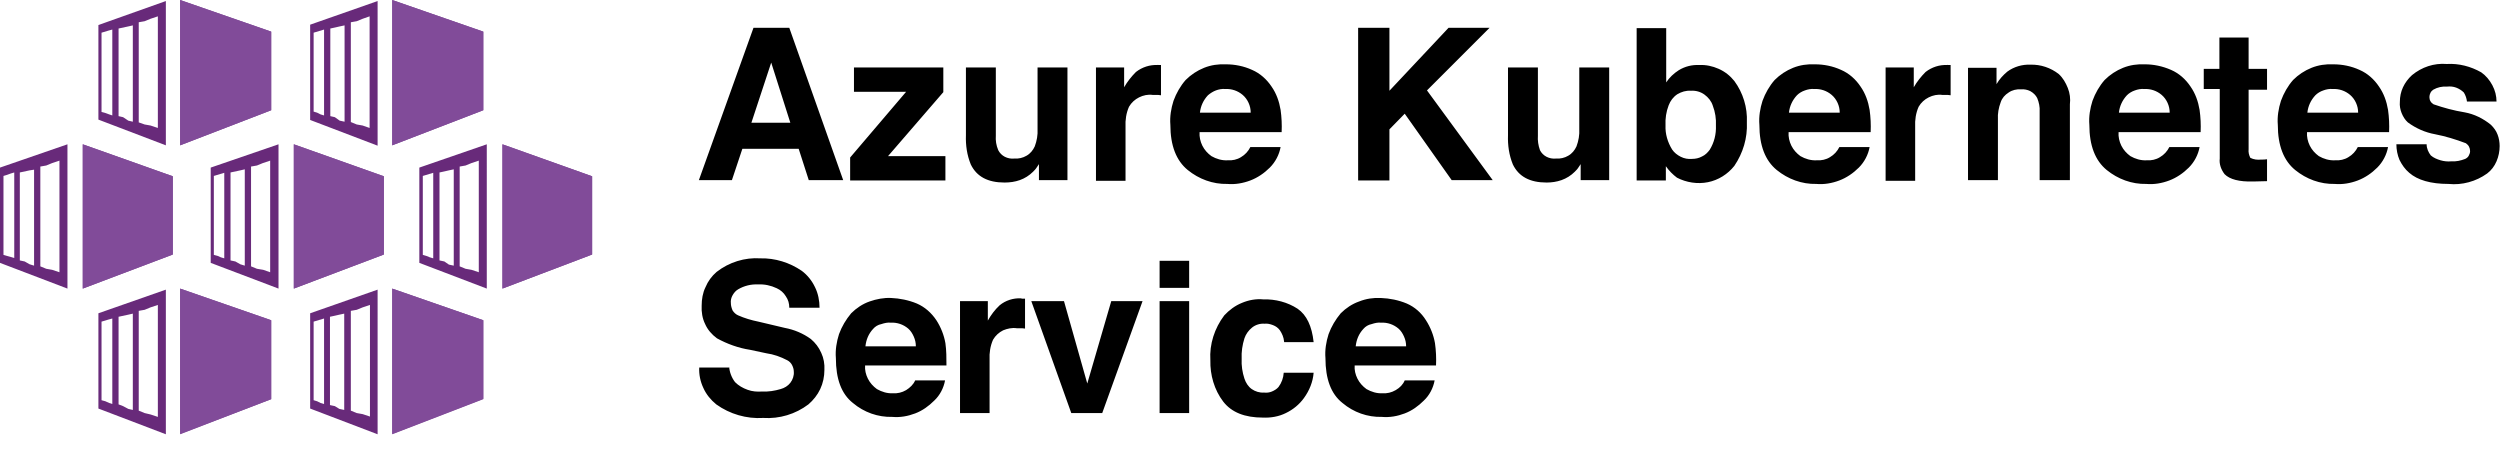 <?xml version="1.0" encoding="utf-8"?>
<!-- Generator: Adobe Illustrator 25.4.0, SVG Export Plug-In . SVG Version: 6.00 Build 0)  -->
<svg version="1.1" id="Layer_1" xmlns="http://www.w3.org/2000/svg" xmlns:xlink="http://www.w3.org/1999/xlink" x="0px" y="0px"
	 viewBox="0 0 719 131" style="enable-background:new 0 0 719 131;" xml:space="preserve">
<style type="text/css">
	.st0{fill:#814B99;}
	.st1{fill:#682A7A;}
</style>
<path class="st0" d="M78,31.7L51.8,41.8V0L78,9.1V31.7L78,31.7z"/>
<path class="st1" d="M41.6,35.8l-1.7-0.6V6.4l1.7-0.3l1.7-0.7l2.1-0.7v32.1l-2.1-0.7L41.6,35.8z M35.4,33.7l-1.3-0.3V8.2l1.4-0.3
	l1.4-0.3l1.3-0.3v27.7l-1.3-0.3L35.4,33.7z M30.3,32.5l-1.1-0.3V9.4l1-0.3l1-0.3l1.1-0.3v24.7l-0.9-0.3L30.3,32.5z M28.3,7.2v27.2
	l19.4,7.4V0.3L28.3,7.2z"/>
<path class="st0" d="M139,31.7l-26.2,10.1V0L139,9.1V31.7L139,31.7z"/>
<path class="st1" d="M102.6,35.8l-1.7-0.7V6.4l1.7-0.3l1.7-0.7l2-0.7v32.1l-2-0.7L102.6,35.8z M96.3,33.7L95,33.4V8.2l1.4-0.3
	l1.3-0.3l1.4-0.3v27.7l-1.4-0.3L96.3,33.7z M91.2,32.4l-1-0.3V9.4l1-0.3l1-0.3l1-0.3v24.7l-1-0.3L91.2,32.4z M89.2,7.1v27.4
	l19.4,7.4V0.3L89.2,7.1z"/>
<path class="st0" d="M78,114.8l-26.2,10.1V83L78,92.1V114.8L78,114.8z"/>
<path class="st1" d="M41.6,118.8l-1.7-0.7V89.4l1.7-0.3l1.7-0.7l2.1-0.7v32.2l-2.1-0.7L41.6,118.8z M35.4,116.8l-1.3-0.5V91.1
	l1.4-0.3l1.4-0.3l1.3-0.3v27.7l-1.3-0.3L35.4,116.8z M30.3,115.4l-1.1-0.3V92.5l1-0.3l1-0.3l1.1-0.3v24.6l-0.9-0.3L30.3,115.4z
	 M28.3,90.1v27.4l19.4,7.4V83.3L28.3,90.1z"/>
<path class="st0" d="M139,114.8l-26.2,10.1V83l26.2,9.1V114.8L139,114.8z"/>
<path class="st1" d="M102.6,118.8l-1.7-0.7V89.4l1.7-0.3l1.7-0.7l2.1-0.7v32.1l-2.1-0.7L102.6,118.8z M96.3,116.8l-1.4-0.3V91.1
	l1.4-0.3l1.3-0.3l1.4-0.3v27.7l-1.4-0.3L96.3,116.8z M91.2,115.4l-1-0.3V92.5l1-0.3l1-0.3l1-0.3v24.6l-1-0.3L91.2,115.4z M89.2,90.1
	v27.4l19.4,7.4V83.3L89.2,90.1z"/>
<path class="st0" d="M110.4,73.2L84.5,83V41.5l25.9,9.2V73.2z"/>
<path class="st1" d="M73.9,77.3l-1.7-0.7V47.9l1.7-0.3l1.7-0.7l2.1-0.7v32.1l-2-0.7L73.9,77.3z M67.7,75.2l-1.4-0.3V49.6l1.4-0.3
	l1.4-0.3l1.3-0.3v27.7L69.1,76L67.7,75.2z M62.6,73.6l-1.1-0.3V50.6l1-0.3l1-0.3l1-0.3v24.6l-1-0.3L62.6,73.6z M60.6,48.2v27.4
	l19.5,7.4V41.5L60.6,48.2z"/>
<path class="st0" d="M49.7,73.2L23.8,83V41.5l25.9,9.2V73.2z"/>
<path class="st1" d="M13.3,77.3l-1.7-0.7V47.9l1.7-0.3l1.7-0.7l2.1-0.7v32.1L15,77.6L13.3,77.3z M7.1,75.2l-1.4-0.3V49.6l1.4-0.3
	l1.4-0.3l1.3-0.2v27.6L8.5,76L7.1,75.2z M2,73.6l-1-0.3V50.6l1-0.3l1.1-0.4l1-0.3v24.6l-1-0.3L2,73.6z M0,48.2v27.4l19.4,7.4V41.5
	L0,48.2z"/>
<path class="st0" d="M170.3,73.2L144.5,83V41.5l25.8,9.2V73.2z M51.8,0v41.8L78,31.7V9.1L51.8,0z M112.8,0v41.8L139,31.7V9.1
	L112.8,0z M51.8,83v41.8L78,114.8V92.1L51.8,83z M112.8,83v41.8l26.2-10.1V92.1L112.8,83z M84.5,41.5V83l25.9-9.8V50.7L84.5,41.5z
	 M23.8,41.5V83l25.9-9.8V50.7L23.8,41.5z"/>
<path class="st0" d="M144.5,41.5V83l25.8-9.8V50.7L144.5,41.5z"/>
<path class="st1" d="M133.9,77.3l-1.7-0.7V47.9l1.7-0.3l1.7-0.7l2.1-0.7v32.1l-2.1-0.7L133.9,77.3z M127.8,75.2l-1.4-0.3V49.6
	l1.4-0.3l1.3-0.3l1.4-0.3v27.7l-1.4-0.3L127.8,75.2z M122.6,73.6l-1-0.3V50.6l1-0.3l1-0.3l1-0.3v24.6l-1-0.3L122.6,73.6z
	 M120.6,48.2v27.4l19.4,7.4V41.5L120.6,48.2z"/>
<path d="M216.7,8H227l15.5,43.8h-9.9l-2.9-9h-16.2l-3,9H201L216.7,8z M216.1,35.3h11.2L221.8,18L216.1,35.3z M245.6,26.3v-6.9h25.7
	v7.1l-15.9,18.4h16.5v7h-27.4v-6.6l16.1-18.9H245.6z M286.4,19.4V39c-0.1,1.4,0.1,2.8,0.7,4.2c0.4,0.8,1.1,1.5,1.9,1.9
	c0.8,0.4,1.7,0.6,2.7,0.5c1.2,0.1,2.5-0.2,3.5-0.8c1.1-0.6,1.9-1.6,2.4-2.7c0.6-1.6,0.9-3.3,0.8-5V19.4h8.6v32.4h-8.2v-4.6
	c-0.2,0.3-0.4,0.6-0.6,0.9c-0.3,0.5-0.7,0.9-1.1,1.3c-1.1,1.1-2.4,1.9-3.8,2.4c-1.4,0.5-2.9,0.7-4.4,0.7c-4.8,0-8-1.7-9.7-5.2
	c-1.1-2.7-1.5-5.5-1.4-8.4V19.4H286.4z M333.2,18.7c0.1,0,0.4,0,0.7,0v8.7c-0.5-0.1-1-0.1-1.4-0.1c-0.3,0-0.7,0-1,0
	c-1.3-0.2-2.7,0.1-3.9,0.7c-1.2,0.6-2.2,1.5-2.9,2.7c-0.8,1.8-1.1,3.8-1,5.8v15.5h-8.5V19.4h8.1v5.7c0.9-1.6,2.1-3.1,3.4-4.4
	c1.8-1.4,4-2.1,6.2-2C333,18.6,333.1,18.7,333.2,18.7z M360.1,20.1c2.3,1,4.2,2.7,5.6,4.8c1.4,2,2.2,4.3,2.6,6.7
	c0.3,2.1,0.4,4.3,0.3,6.4h-23.6c-0.1,1.3,0.2,2.7,0.8,3.9c0.6,1.2,1.5,2.2,2.6,3c1.4,0.8,3,1.3,4.7,1.2c1.3,0.1,2.7-0.2,3.8-0.9
	c1.2-0.7,2.1-1.7,2.7-2.9h8.7c-0.4,2.2-1.5,4.3-3.1,5.9c-1.6,1.6-3.5,2.9-5.6,3.7c-2.1,0.8-4.4,1.2-6.6,1c-4.2,0.1-8.2-1.4-11.4-4
	c-3.3-2.7-5-7-5-13c-0.2-2.3,0.2-4.7,0.9-6.9c0.8-2.2,2-4.3,3.5-6c1.5-1.5,3.3-2.7,5.3-3.5c2-0.8,4.1-1.1,6.3-1
	C355.1,18.5,357.7,19,360.1,20.1z M347.4,27.4c-1.3,1.4-2.1,3.1-2.3,5h14.6c0-1-0.2-1.9-0.6-2.8c-0.4-0.9-1-1.7-1.7-2.3
	c-1.4-1.2-3.2-1.8-5-1.7c-0.9-0.1-1.9,0.1-2.7,0.4C348.9,26.3,348.1,26.8,347.4,27.4z M390.6,8h9v18.1l17-18.1h11.8l-18,18
	l18.9,25.8h-11.8l-13.5-19.1l-4.4,4.5v14.7h-9V8z M442.3,19.4V39c-0.1,1.4,0.1,2.8,0.6,4.2c0.4,0.8,1.1,1.5,1.9,1.9
	c0.8,0.4,1.7,0.6,2.7,0.5c1.2,0.1,2.5-0.2,3.5-0.8c1.1-0.6,1.9-1.6,2.4-2.7c0.6-1.6,0.9-3.3,0.8-5V19.4h8.6v32.4h-8.2v-4.6
	c-0.2,0.3-0.4,0.6-0.6,0.9c-0.3,0.5-0.7,0.9-1.1,1.3c-1.1,1.1-2.4,1.9-3.8,2.4c-1.4,0.5-2.9,0.7-4.3,0.7c-4.8,0-8-1.7-9.7-5.2
	c-1.1-2.7-1.5-5.5-1.4-8.4V19.4H442.3z M498.8,23.3c2.5,3.4,3.8,7.6,3.6,11.9c0.2,4.5-1.1,8.8-3.6,12.5c-1.9,2.4-4.6,4.1-7.6,4.7
	c-3,0.6-6.2,0.1-8.9-1.3c-1.2-0.9-2.3-2-3.2-3.3v4.1h-8.4V8.1h8.5v15.6c0.9-1.4,2.2-2.6,3.6-3.5c1.8-1.1,3.8-1.6,5.9-1.5
	c1.9-0.1,3.8,0.3,5.6,1.1C496.1,20.6,497.6,21.8,498.8,23.3L498.8,23.3z M491.7,43.1c1.3-2.1,1.9-4.5,1.8-7c0.1-1.9-0.2-3.9-0.9-5.7
	c-0.4-1.3-1.3-2.4-2.4-3.2c-1.1-0.8-2.5-1.2-3.9-1.1c-1.4-0.1-2.7,0.3-3.9,1c-1.2,0.8-2,1.9-2.5,3.2c-0.7,1.8-1,3.8-0.9,5.8
	c-0.1,2.4,0.6,4.8,1.9,6.9c0.6,0.9,1.5,1.6,2.5,2.1c1,0.5,2.1,0.7,3.2,0.6c1,0,2-0.2,2.9-0.7C490.4,44.6,491.1,43.9,491.7,43.1z
	 M529.5,20.1c2.3,1,4.2,2.7,5.6,4.8c1.4,2,2.2,4.3,2.6,6.7c0.3,2.1,0.4,4.3,0.3,6.4h-23.6c-0.1,1.3,0.2,2.7,0.8,3.9
	c0.6,1.2,1.5,2.2,2.6,3c1.4,0.8,3,1.3,4.7,1.2c1.3,0.1,2.7-0.2,3.8-0.9c1.2-0.7,2.1-1.7,2.7-2.9h8.7c-0.4,2.2-1.5,4.3-3.1,5.9
	c-1.6,1.6-3.5,2.9-5.6,3.7c-2.1,0.8-4.4,1.2-6.6,1c-4.2,0.1-8.2-1.4-11.4-4c-3.3-2.7-5-7-5-13c-0.2-2.3,0.2-4.7,0.9-6.9
	c0.8-2.2,2-4.3,3.5-6c1.5-1.5,3.3-2.7,5.3-3.5c2-0.8,4.1-1.1,6.3-1C524.5,18.5,527.1,19,529.5,20.1z M516.8,27.4
	c-1.3,1.4-2.1,3.1-2.3,5h14.6c0-1-0.2-1.9-0.6-2.8c-0.4-0.9-1-1.7-1.7-2.3c-1.4-1.2-3.2-1.8-5-1.7c-0.9-0.1-1.9,0.1-2.7,0.4
	C518.2,26.3,517.4,26.8,516.8,27.4z M560.3,18.7c0.1,0,0.4,0,0.7,0v8.7c-0.5-0.1-1-0.1-1.4-0.1c-0.3,0-0.7,0-1,0
	c-1.3-0.2-2.7,0.1-3.9,0.7c-1.2,0.6-2.2,1.5-2.9,2.7c-0.8,1.8-1.1,3.8-1,5.8v15.5h-8.5V19.4h8.1v5.7c0.9-1.6,2.1-3.1,3.4-4.4
	c1.8-1.4,4-2.1,6.2-2C560,18.6,560.1,18.7,560.3,18.7z M592.1,21.3c1.2,1.1,2,2.5,2.6,4c0.6,1.5,0.8,3.1,0.6,4.7v21.8h-8.7V32.1
	c0.1-1.3-0.2-2.7-0.7-3.9c-0.4-0.8-1.1-1.5-2-2c-0.8-0.4-1.8-0.6-2.7-0.5c-1.2-0.1-2.5,0.2-3.5,0.9c-1.1,0.7-1.9,1.6-2.3,2.8
	c-0.6,1.6-0.9,3.3-0.8,4.9v17.5H566V19.5h8.2v4.7c0.8-1.4,1.9-2.6,3.1-3.6c1.9-1.4,4.3-2.1,6.6-2C586.9,18.5,589.8,19.5,592.1,21.3
	L592.1,21.3z M624.4,20.1c2.3,1,4.2,2.7,5.6,4.8c1.4,2,2.2,4.3,2.6,6.7c0.3,2.1,0.4,4.3,0.3,6.4h-23.6c-0.1,1.3,0.2,2.7,0.8,3.9
	c0.6,1.2,1.5,2.2,2.6,3c1.4,0.8,3,1.3,4.7,1.2c1.3,0.1,2.7-0.2,3.8-0.9c1.2-0.7,2.1-1.7,2.7-2.9h8.7c-0.4,2.2-1.5,4.3-3.1,5.9
	c-1.6,1.6-3.5,2.9-5.6,3.7c-2.1,0.8-4.4,1.2-6.6,1c-4.2,0.1-8.2-1.4-11.4-4c-3.3-2.7-5-7-5-13c-0.2-2.3,0.2-4.7,0.9-6.9
	c0.8-2.2,2-4.3,3.5-6c1.5-1.5,3.3-2.7,5.3-3.5c2-0.8,4.1-1.1,6.3-1C619.3,18.5,621.9,19,624.4,20.1L624.4,20.1z M611.7,27.4
	c-1.3,1.4-2.1,3.1-2.3,5H624c0-1-0.2-1.9-0.6-2.8c-0.4-0.9-1-1.7-1.7-2.3c-1.4-1.2-3.2-1.8-5-1.7c-0.9-0.1-1.9,0.1-2.7,0.4
	C613.1,26.3,612.3,26.8,611.7,27.4z M633.8,25.8v-6h4.5v-9h8.4v9h5.3v6h-5.3v17.1c-0.1,0.9,0.1,1.7,0.5,2.5c1,0.5,2,0.6,3.1,0.5
	c0.6,0,1.1,0,1.7-0.1v6.3l-4,0.1c-4,0.1-6.7-0.6-8.2-2.1c-1-1.3-1.6-2.9-1.4-4.5v-20H633.8z M678.6,20.1c2.3,1,4.2,2.7,5.6,4.8
	c1.4,2,2.2,4.3,2.6,6.7c0.3,2.1,0.4,4.3,0.3,6.4h-23.6c-0.1,1.3,0.2,2.7,0.8,3.9c0.6,1.2,1.5,2.2,2.6,3c1.4,0.8,3,1.3,4.7,1.2
	c1.3,0.1,2.7-0.2,3.8-0.9c1.2-0.7,2.1-1.7,2.7-2.9h8.7c-0.4,2.2-1.5,4.3-3.1,5.9c-1.6,1.6-3.5,2.9-5.6,3.7c-2.1,0.8-4.4,1.2-6.6,1
	c-4.2,0.1-8.2-1.4-11.4-4c-3.3-2.7-5-7-5-13c-0.2-2.3,0.2-4.7,0.9-6.9c0.8-2.2,2-4.3,3.5-6c1.5-1.5,3.3-2.7,5.3-3.5
	c2-0.8,4.1-1.1,6.3-1C673.6,18.5,676.2,19,678.6,20.1z M665.9,27.4c-1.3,1.4-2.1,3.1-2.3,5h14.6c0-1-0.2-1.9-0.6-2.8
	c-0.4-0.9-1-1.7-1.7-2.3c-1.4-1.2-3.2-1.8-5-1.7c-0.9-0.1-1.9,0.1-2.7,0.4C667.3,26.3,666.5,26.8,665.9,27.4z M697.9,41.5
	c0,1.2,0.5,2.3,1.2,3.2c0.8,0.7,1.8,1.1,2.8,1.4c1,0.3,2.1,0.4,3.1,0.3c1.4,0.1,2.7-0.2,4-0.7c0.4-0.2,0.8-0.5,1-0.9
	s0.4-0.8,0.4-1.3c0-0.5-0.1-0.9-0.3-1.3c-0.2-0.4-0.5-0.7-0.9-1c-2.9-1.1-5.8-2-8.9-2.6c-2.8-0.5-5.5-1.7-7.8-3.4
	c-0.8-0.7-1.4-1.7-1.8-2.7c-0.4-1-0.6-2.1-0.5-3.2c0-1.5,0.3-2.9,0.9-4.2c0.6-1.3,1.5-2.5,2.6-3.5c2.8-2.3,6.3-3.5,10-3.2
	c3.5-0.2,6.9,0.7,9.9,2.4c1.3,0.9,2.4,2.2,3.2,3.7c0.8,1.5,1.2,3.1,1.2,4.7h-8.5c-0.1-0.9-0.4-1.8-0.9-2.6c-0.6-0.6-1.4-1.1-2.2-1.4
	c-0.8-0.3-1.7-0.4-2.6-0.3c-1.4-0.1-2.8,0.2-4,0.9c-0.3,0.2-0.6,0.5-0.8,0.9c-0.2,0.4-0.3,0.8-0.3,1.2c0,0.4,0.1,0.9,0.3,1.2
	c0.2,0.4,0.6,0.7,0.9,0.9c2.9,1,5.8,1.8,8.9,2.3c2.8,0.5,5.4,1.8,7.6,3.6c0.8,0.8,1.5,1.7,1.9,2.8c0.4,1,0.6,2.2,0.6,3.3
	c0,1.5-0.3,3-0.9,4.4c-0.6,1.4-1.5,2.6-2.7,3.5c-3.2,2.3-7.2,3.4-11.1,3c-5.1,0-8.9-1.1-11.3-3.2c-1.2-1-2.1-2.3-2.8-3.7
	c-0.6-1.4-0.9-3-0.9-4.5L697.9,41.5z"/>
<path d="M209.7,105.4c0.1,1.6,0.7,3.2,1.7,4.5c1,1,2.2,1.7,3.6,2.2c1.3,0.5,2.8,0.6,4.2,0.5c1.8,0.1,3.6-0.2,5.3-0.7
	c1.1-0.3,2.1-0.9,2.8-1.8c0.7-0.9,1.1-2.1,1-3.2c0-0.7-0.2-1.3-0.5-1.9c-0.3-0.6-0.8-1.1-1.4-1.4c-1.9-1-3.9-1.7-6-2l-4.7-1
	c-3.3-0.5-6.6-1.7-9.5-3.3c-1.5-1.1-2.7-2.5-3.4-4.1c-0.8-1.6-1.1-3.5-1-5.3c0-1.8,0.3-3.7,1.1-5.3c0.7-1.7,1.8-3.2,3.2-4.4
	c3.6-2.8,8.1-4.2,12.6-3.9c4.2-0.1,8.4,1.2,11.9,3.6c1.6,1.2,2.9,2.8,3.8,4.7c0.9,1.8,1.3,3.9,1.3,5.9h-8.7c0-1.2-0.3-2.3-1-3.3
	c-0.6-1-1.5-1.8-2.6-2.3c-1.7-0.8-3.5-1.2-5.4-1.1c-2-0.1-4,0.4-5.7,1.4c-0.7,0.4-1.2,1-1.6,1.7c-0.4,0.7-0.6,1.5-0.5,2.3
	c0,0.7,0.2,1.4,0.5,2.1c0.4,0.6,0.9,1.1,1.6,1.4c1.8,0.8,3.8,1.4,5.8,1.8l7.6,1.8c2.7,0.5,5.3,1.6,7.5,3.2c1.3,1.1,2.3,2.4,3,4
	c0.7,1.5,1,3.2,0.9,4.9c0,1.9-0.4,3.8-1.2,5.5c-0.8,1.7-2,3.2-3.4,4.4c-3.7,2.8-8.3,4.2-13,3.9c-4.8,0.3-9.6-1.1-13.5-3.9
	c-1.6-1.3-2.9-2.9-3.7-4.7c-0.9-1.9-1.3-3.9-1.2-5.9H209.7z M263.7,87.3c2.3,1,4.2,2.7,5.6,4.8c1.3,2,2.2,4.3,2.6,6.6
	c0.3,2.1,0.3,4.3,0.3,6.4h-23.4c-0.1,1.3,0.2,2.6,0.8,3.8c0.6,1.2,1.5,2.2,2.6,3c1.4,0.8,3,1.3,4.6,1.2c1.3,0.1,2.6-0.2,3.8-0.9
	c1.1-0.7,2.1-1.6,2.6-2.8h8.6c-0.4,2.2-1.5,4.3-3.1,5.8c-1.6,1.6-3.4,2.9-5.5,3.7c-2.1,0.8-4.3,1.2-6.6,1c-4.1,0.1-8.1-1.3-11.3-4
	c-3.3-2.6-4.9-6.9-4.9-12.9c-0.2-2.3,0.2-4.7,0.9-6.9c0.8-2.2,2-4.2,3.5-6c1.5-1.5,3.3-2.7,5.3-3.4s4.1-1.1,6.2-1
	C258.7,85.8,261.3,86.3,263.7,87.3z M251.1,94.6c-1.3,1.4-2,3.1-2.2,5h14.5c0-1-0.2-1.9-0.6-2.8c-0.4-0.9-0.9-1.7-1.6-2.3
	c-1.4-1.2-3.2-1.8-5-1.7c-0.9-0.1-1.8,0.1-2.7,0.4C252.5,93.4,251.7,93.9,251.1,94.6z M294.1,85.9c0.1,0,0.3,0,0.7,0v8.6
	c-0.5-0.1-1-0.1-1.4-0.1c-0.3,0-0.7,0-1,0c-1.3-0.2-2.7,0.1-3.9,0.6c-1.2,0.6-2.2,1.5-2.9,2.7c-0.8,1.8-1.1,3.8-1,5.7v15.4h-8.5
	V86.6h8v5.6c0.9-1.6,2-3.1,3.4-4.4c1.7-1.4,3.9-2.1,6.1-2C293.9,85.9,294,85.9,294.1,85.9z M319.6,86.6h9L317,118.8h-8.9l-11.5-32.2
	h9.4l6.7,23.7L319.6,86.6z M342,82.8h-8.5V75h8.5V82.8z M333.5,86.6h8.5v32.2h-8.5V86.6z M369.3,98.2c-0.1-1.2-0.6-2.3-1.2-3.2
	c-0.5-0.7-1.2-1.2-2-1.5c-0.8-0.3-1.6-0.5-2.4-0.4c-1.3-0.1-2.6,0.3-3.6,1.1s-1.8,1.9-2.2,3.1c-0.6,1.9-0.9,3.9-0.8,5.9
	c-0.1,1.9,0.2,3.9,0.8,5.7c0.4,1.2,1.1,2.3,2.1,3c1,0.7,2.3,1.1,3.5,1c0.8,0.1,1.6,0,2.3-0.3c0.7-0.3,1.4-0.7,1.9-1.3
	c0.9-1.2,1.4-2.6,1.5-4.1h8.6c-0.2,2.6-1.2,5.1-2.8,7.3c-1.3,1.8-3.1,3.3-5.2,4.3c-2,1-4.3,1.4-6.6,1.3c-5.2,0-9-1.5-11.4-4.6
	c-2.6-3.4-3.8-7.7-3.7-11.9c-0.3-4.6,1.2-9.2,4-12.9c1.4-1.5,3.1-2.8,5.1-3.6c1.9-0.8,4-1.2,6.1-1c3.5-0.1,7,0.8,9.9,2.7
	c2.6,1.8,4.1,5,4.6,9.6H369.3z M404.6,87.3c2.3,1,4.2,2.7,5.5,4.8c1.3,2,2.2,4.3,2.6,6.6c0.3,2.1,0.4,4.3,0.3,6.4h-23.4
	c-0.1,1.3,0.2,2.6,0.8,3.8c0.6,1.2,1.5,2.2,2.6,3c1.4,0.8,3,1.3,4.6,1.2c1.3,0.1,2.6-0.2,3.8-0.9s2.1-1.6,2.6-2.8h8.6
	c-0.4,2.2-1.5,4.3-3.1,5.8c-1.6,1.6-3.4,2.9-5.5,3.7c-2.1,0.8-4.3,1.2-6.6,1c-4.1,0.1-8.1-1.3-11.3-4c-3.3-2.6-4.9-6.9-4.9-12.9
	c-0.2-2.3,0.2-4.7,0.9-6.9c0.8-2.2,2-4.2,3.5-6c1.5-1.5,3.3-2.7,5.3-3.4c2-0.8,4.1-1.1,6.2-1C399.7,85.8,402.2,86.3,404.6,87.3
	L404.6,87.3z M392.1,94.6c-1.3,1.4-2,3.1-2.2,5h14.5c0-1-0.2-1.9-0.6-2.8s-0.9-1.7-1.6-2.3c-1.4-1.2-3.2-1.8-5-1.7
	c-0.9-0.1-1.8,0.1-2.7,0.4C393.5,93.4,392.7,93.9,392.1,94.6L392.1,94.6z"/>
</svg>
